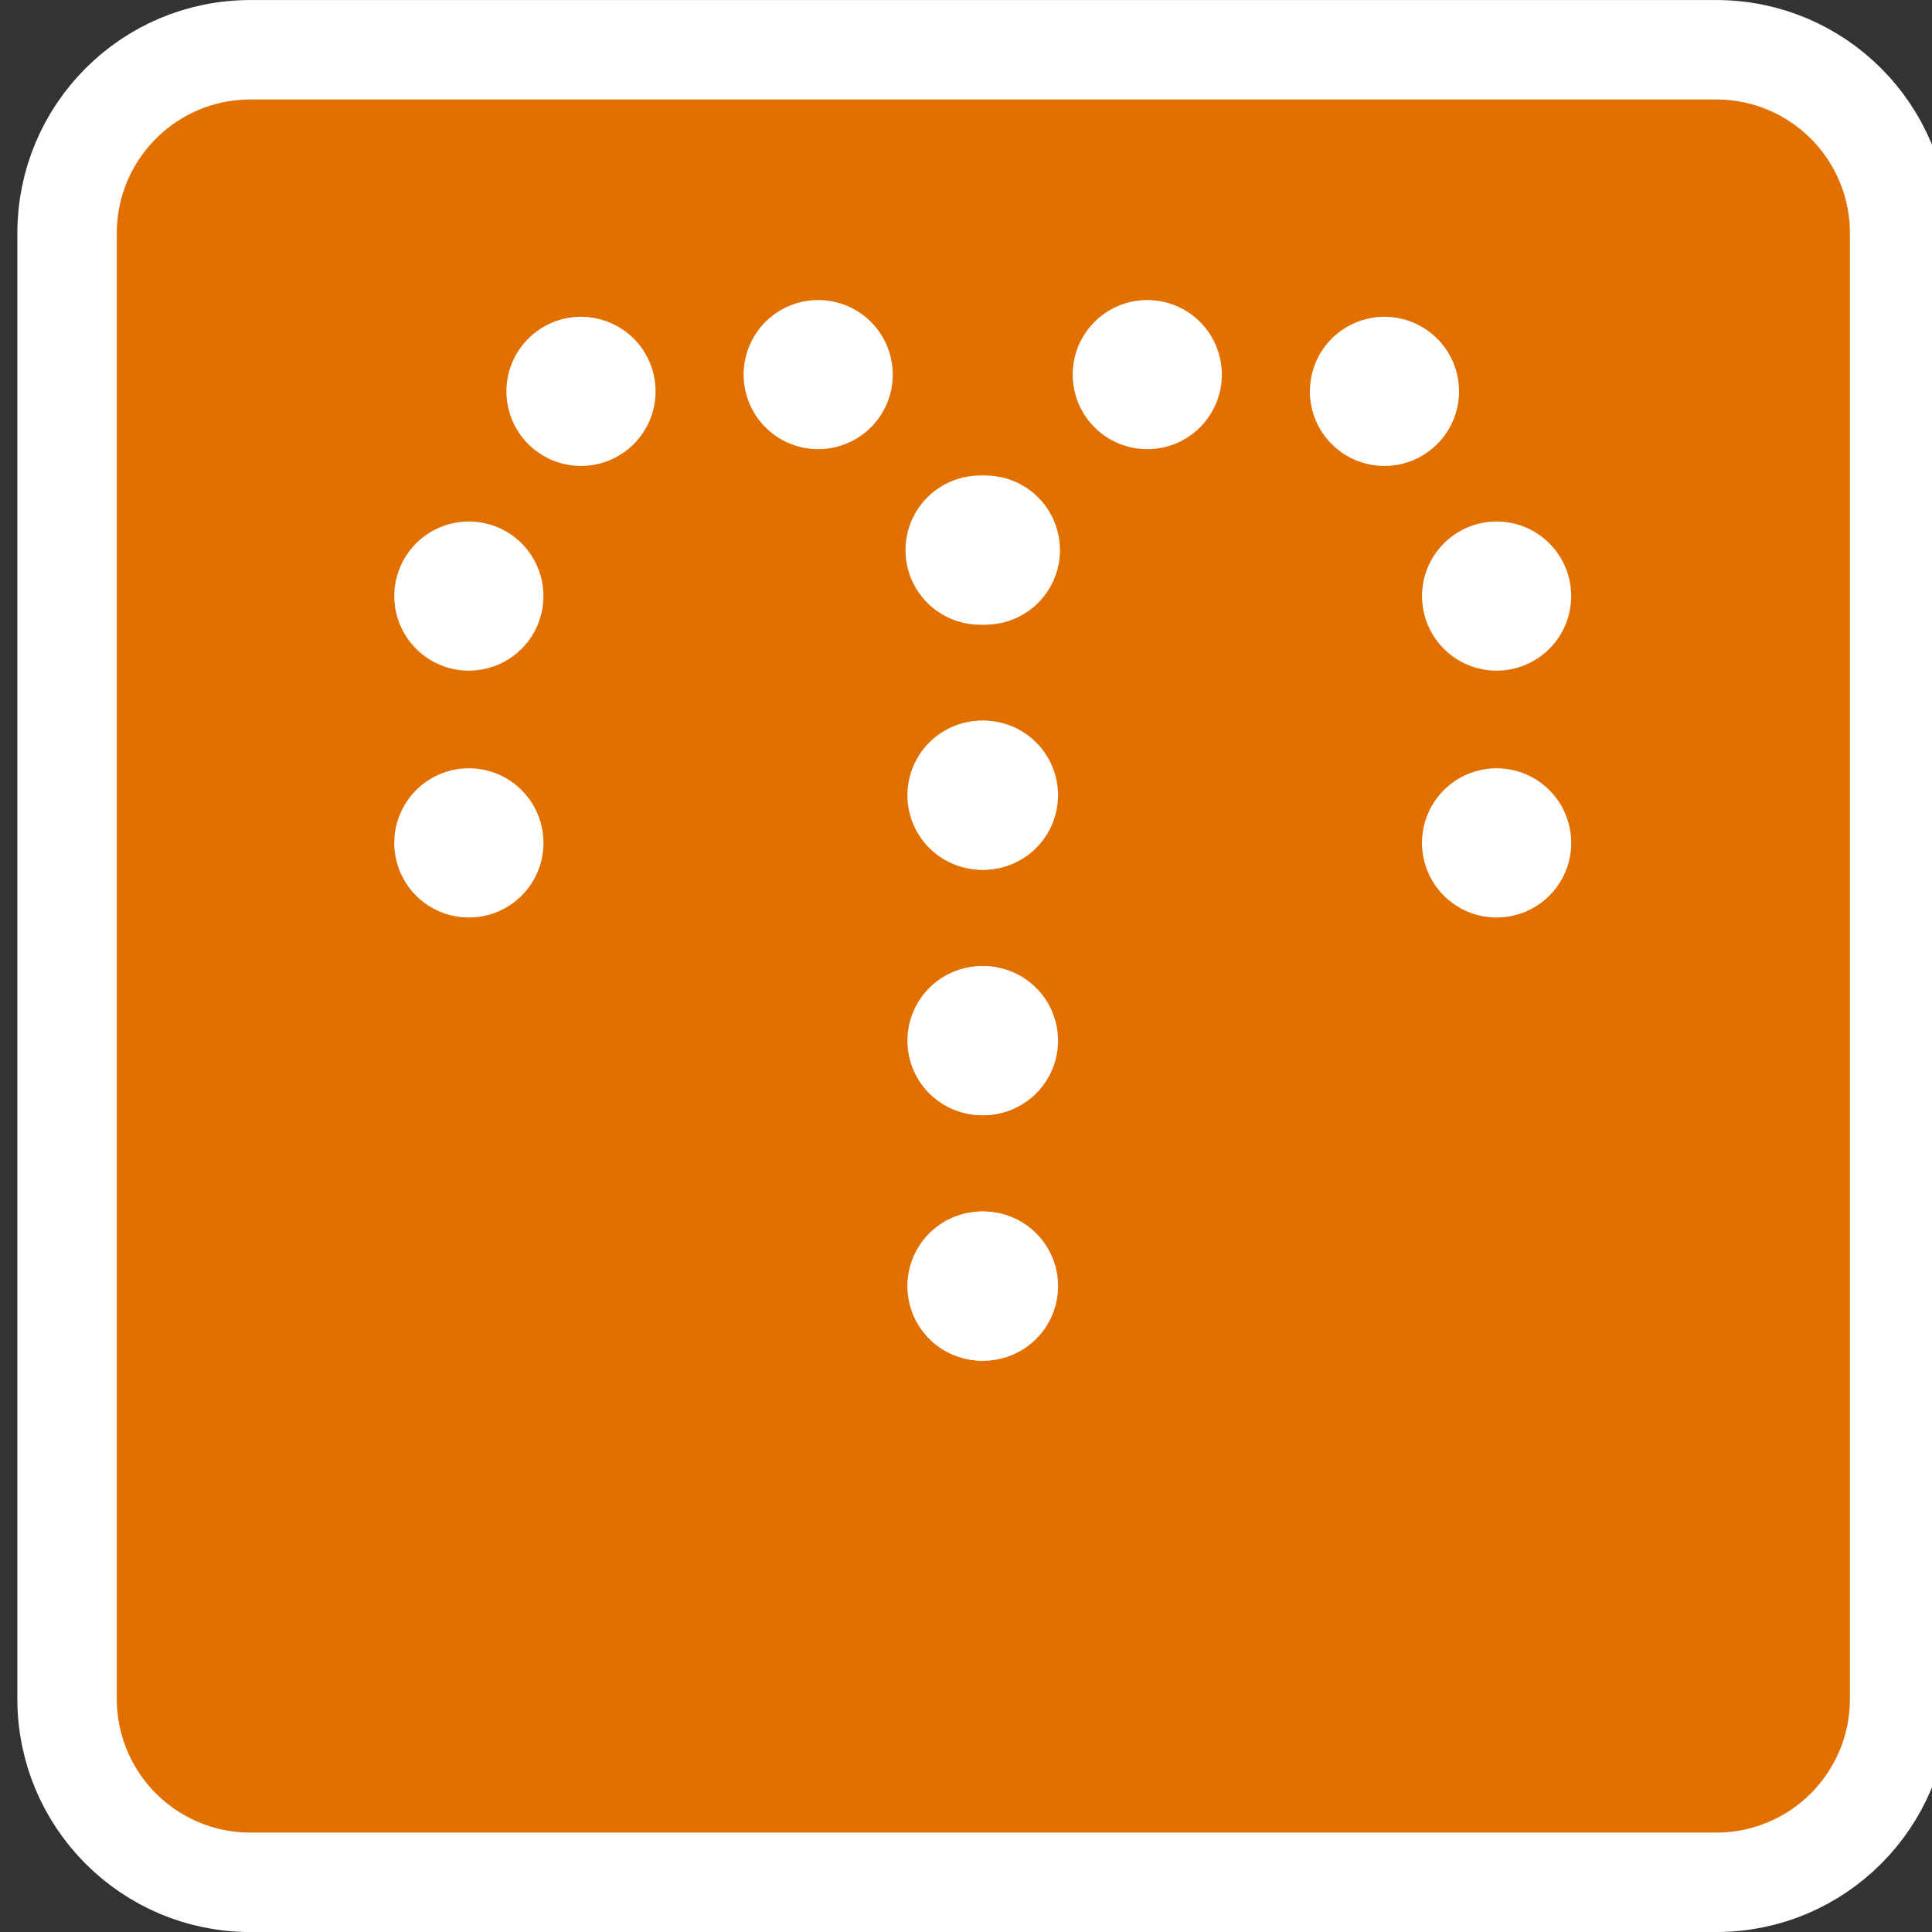 <?xml version="1.0" encoding="UTF-8" standalone="no"?>
<!-- Generator: Adobe Illustrator 15.0.2, SVG Export Plug-In . SVG Version: 6.00 Build 0)  -->
<svg xmlns:rdf="http://www.w3.org/1999/02/22-rdf-syntax-ns#" xmlns="http://www.w3.org/2000/svg" enable-background="new 0 0 28.347 28.347" xml:space="preserve" viewBox="0 0 25 25" version="1.1" y="0px" x="0px" xmlns:cc="http://creativecommons.org/ns#" xmlns:dc="http://purl.org/dc/elements/1.1/"><rect x="0" y="0" width="25" height="25" fill="#333333" stroke="none"/><defs>
		</defs>
<g stroke="#FFF" transform="translate(0,-0.112)"><path d="m24.581,22.096c0,1.31-1.06,2.373-2.373,2.373h-18.969c-1.31,0-2.371-1.063-2.371-2.373v-18.967c0-1.31,1.06-2.373,2.371-2.373h18.969c1.313,0,2.373,1.063,2.373,2.373v18.967z" stroke-width="1.287" fill="#e17000"/><line stroke-width="1.931" y2="16.754" x2="12.726" stroke-linecap="round" y1="16.754" x1="12.726" fill="none"/><path d="M12.726,13.578v-6.278s0.821-2.574,3.363-2.574c2.913,0,3.277,2.574,3.277,2.574v2.13" stroke-linecap="round" stroke-dasharray="0, 3.176" stroke-width="1.93" fill="none"/><line stroke-width="1.931" y2="11.019" x2="19.366" stroke-linecap="round" y1="11.019" x1="19.366" fill="none"/><line stroke-width="1.931" y2="16.754" x2="12.707" stroke-linecap="round" y1="16.754" x1="12.707" fill="none"/><path d="M12.707,13.578v-6.278s-0.821-2.574-3.363-2.574c-2.913,0-3.277,2.574-3.277,2.574v2.13" stroke-linecap="round" stroke-dasharray="0, 3.176" stroke-width="1.93" fill="none"/><line stroke-width="1.931" y2="11.019" x2="6.067" stroke-linecap="round" y1="11.019" x1="6.067" fill="none"/></g>
</svg>
